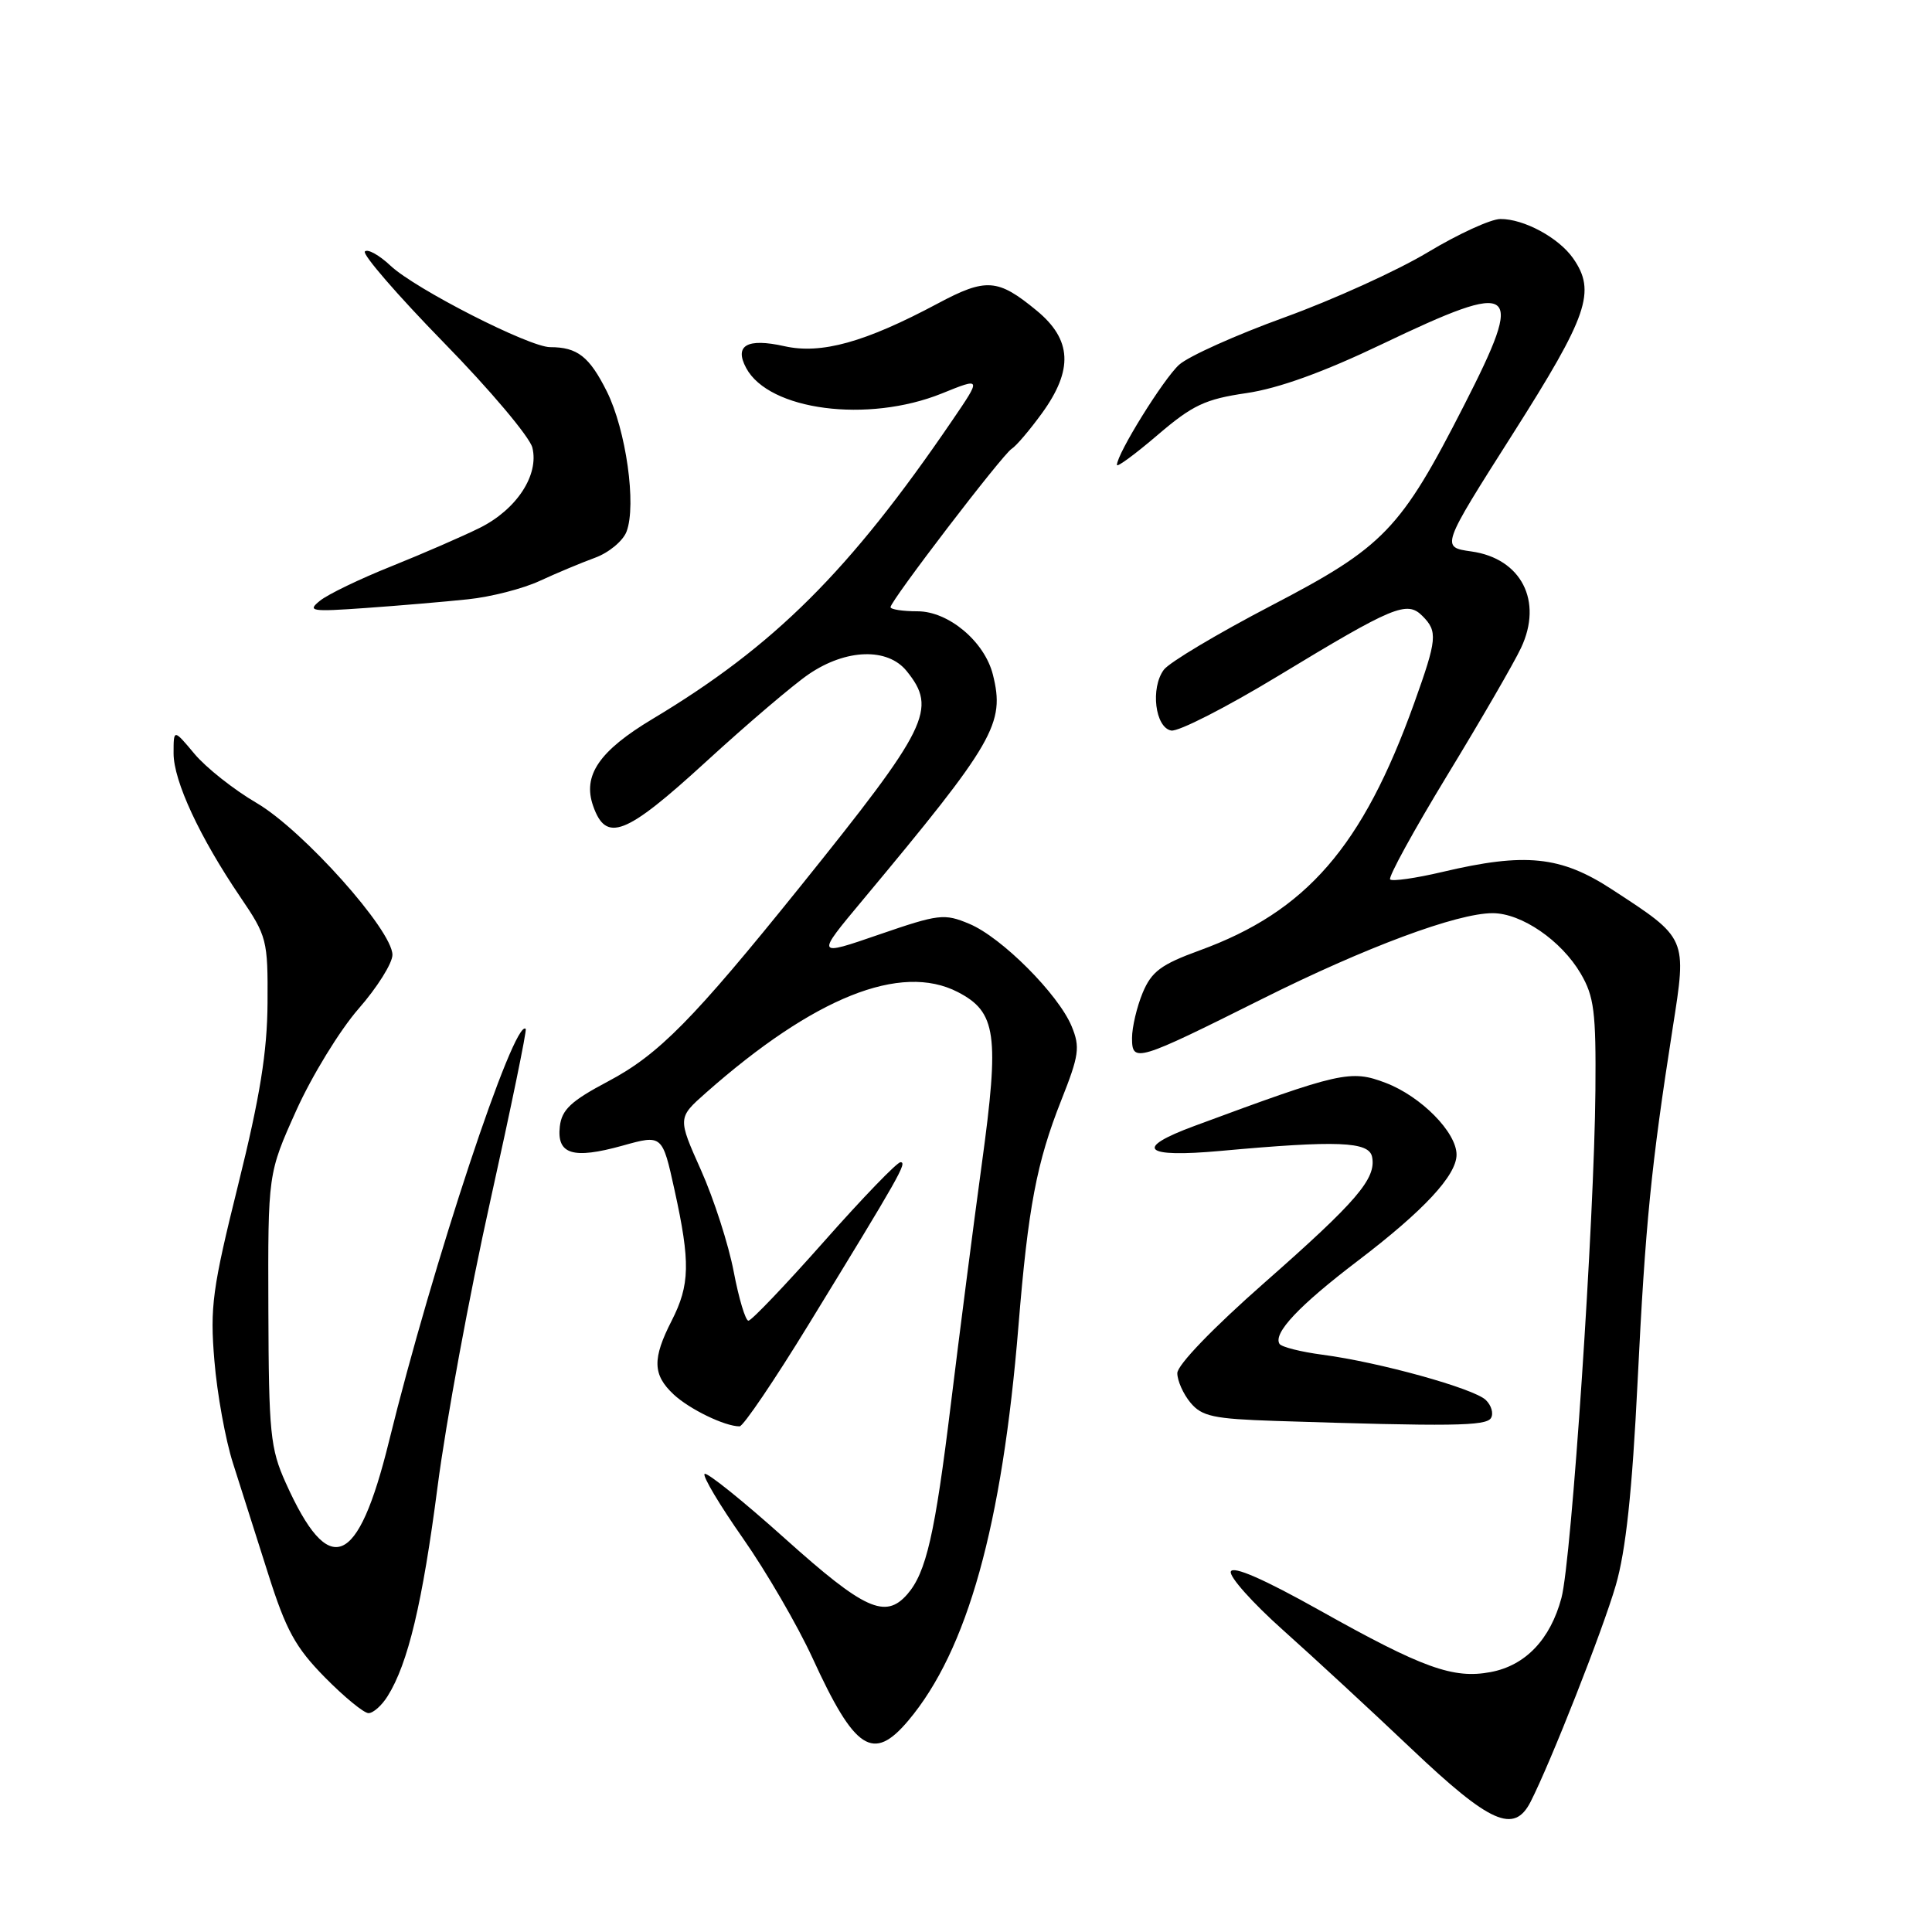 <?xml version="1.0" encoding="UTF-8" standalone="no"?>
<!DOCTYPE svg PUBLIC "-//W3C//DTD SVG 1.1//EN" "http://www.w3.org/Graphics/SVG/1.1/DTD/svg11.dtd" >
<svg xmlns="http://www.w3.org/2000/svg" xmlns:xlink="http://www.w3.org/1999/xlink" version="1.1" viewBox="0 0 256 256">
 <g >
 <path fill="currentColor"
d=" M 202.81 238.75 C 205.46 233.56 212.37 216.03 214.10 210.06 C 215.43 205.49 216.27 197.68 216.99 183.06 C 218.02 162.12 218.79 154.46 221.64 136.22 C 223.53 124.20 223.60 124.37 213.59 117.85 C 206.81 113.42 202.11 112.94 191.11 115.54 C 187.59 116.37 184.48 116.81 184.20 116.53 C 183.92 116.25 187.32 110.05 191.75 102.76 C 196.19 95.47 200.60 87.86 201.54 85.86 C 204.48 79.65 201.58 74.00 194.97 73.07 C 190.92 72.50 190.92 72.50 200.45 57.50 C 210.43 41.79 211.52 38.62 208.44 34.22 C 206.53 31.49 201.90 28.99 198.80 29.02 C 197.53 29.03 193.21 31.01 189.19 33.43 C 185.17 35.85 176.62 39.73 170.19 42.06 C 163.76 44.39 157.48 47.21 156.24 48.33 C 154.17 50.20 148.00 60.13 148.00 61.61 C 148.00 61.96 150.43 60.17 153.40 57.63 C 158.03 53.67 159.69 52.89 165.15 52.09 C 169.40 51.47 175.36 49.32 183.17 45.58 C 201.08 37.02 202.12 37.80 194.00 53.70 C 185.59 70.18 183.38 72.47 168.46 80.24 C 161.33 83.96 154.92 87.78 154.21 88.75 C 152.42 91.17 153.06 96.40 155.19 96.80 C 156.13 96.98 162.49 93.73 169.34 89.58 C 184.65 80.30 186.42 79.56 188.47 81.61 C 190.53 83.67 190.43 84.68 187.38 93.19 C 180.55 112.20 173.11 120.78 158.94 125.94 C 153.84 127.80 152.59 128.73 151.41 131.55 C 150.64 133.41 150.00 136.11 150.00 137.54 C 150.00 140.86 150.62 140.67 167.25 132.36 C 180.95 125.51 193.07 121.00 197.78 121.00 C 201.60 121.00 206.87 124.61 209.45 129.00 C 211.23 132.04 211.49 134.08 211.40 144.50 C 211.26 161.66 208.24 206.73 206.90 211.73 C 205.43 217.24 202.12 220.70 197.51 221.56 C 192.56 222.49 188.53 221.04 174.88 213.39 C 167.48 209.24 163.36 207.44 163.09 208.24 C 162.86 208.91 165.97 212.39 169.99 215.98 C 174.01 219.57 181.69 226.66 187.05 231.75 C 197.47 241.63 200.62 243.03 202.81 238.75 Z  M 120.37 227.97 C 128.18 218.68 132.79 202.18 134.95 175.70 C 136.23 159.98 137.36 154.03 140.62 145.80 C 142.99 139.82 143.14 138.76 142.00 135.99 C 140.23 131.73 132.71 124.19 128.43 122.41 C 125.12 121.02 124.40 121.11 116.49 123.83 C 108.08 126.73 108.08 126.73 114.29 119.29 C 131.82 98.27 133.19 95.88 131.56 89.38 C 130.46 85.01 125.69 81.00 121.58 81.00 C 119.61 81.00 118.00 80.75 118.00 80.45 C 118.00 79.61 132.83 60.23 134.05 59.47 C 134.65 59.10 136.45 56.98 138.07 54.75 C 142.24 48.99 142.03 45.00 137.37 41.16 C 132.22 36.91 130.67 36.79 124.25 40.22 C 114.62 45.36 108.82 46.97 103.93 45.87 C 99.00 44.77 97.26 45.76 98.87 48.76 C 101.88 54.39 114.99 56.09 124.79 52.14 C 130.07 50.00 130.07 50.00 126.15 55.75 C 112.56 75.68 102.60 85.60 86.44 95.28 C 79.39 99.51 77.18 102.75 78.59 106.78 C 80.31 111.71 82.86 110.72 93.53 100.95 C 99.01 95.93 105.16 90.69 107.20 89.31 C 112.12 85.97 117.61 85.80 120.13 88.91 C 124.22 93.97 123.07 96.30 106.00 117.52 C 91.83 135.12 87.27 139.75 80.57 143.29 C 75.66 145.89 74.44 147.03 74.18 149.26 C 73.76 152.97 75.91 153.63 82.47 151.81 C 87.76 150.33 87.76 150.33 89.38 157.69 C 91.49 167.28 91.42 170.25 89.00 175.00 C 86.42 180.05 86.48 182.16 89.25 184.76 C 91.36 186.73 96.04 189.00 98.00 189.00 C 98.48 189.00 102.62 182.90 107.19 175.43 C 119.24 155.76 120.24 154.00 119.32 154.00 C 118.86 154.00 114.30 158.72 109.19 164.50 C 104.07 170.28 99.57 175.00 99.17 175.00 C 98.78 175.00 97.90 172.07 97.22 168.50 C 96.54 164.92 94.59 158.87 92.89 155.06 C 89.79 148.12 89.79 148.12 93.53 144.81 C 107.86 132.15 119.35 127.55 126.91 131.45 C 132.03 134.10 132.45 137.04 130.10 154.19 C 128.95 162.61 127.11 176.93 126.00 186.00 C 123.88 203.34 122.73 208.37 120.22 211.25 C 117.32 214.57 114.53 213.30 104.04 203.89 C 98.46 198.88 93.65 195.02 93.36 195.30 C 93.07 195.59 95.36 199.43 98.45 203.84 C 101.53 208.24 105.67 215.37 107.65 219.67 C 113.28 231.96 115.69 233.53 120.37 227.97 Z  M 51.36 224.75 C 54.07 220.44 55.98 212.39 57.98 197.00 C 59.08 188.47 62.23 171.41 64.98 159.07 C 67.72 146.73 69.83 136.50 69.66 136.33 C 68.15 134.82 57.31 167.52 51.54 191.00 C 47.41 207.79 43.61 209.30 37.85 196.46 C 35.82 191.94 35.61 189.89 35.56 173.50 C 35.50 155.50 35.50 155.50 39.25 147.16 C 41.31 142.58 45.03 136.51 47.50 133.68 C 49.98 130.85 52.00 127.63 52.00 126.52 C 51.99 123.25 40.15 110.01 34.02 106.41 C 31.00 104.65 27.29 101.71 25.77 99.89 C 23.00 96.58 23.00 96.58 23.00 99.82 C 23.00 103.49 26.46 110.93 31.85 118.87 C 35.37 124.05 35.50 124.55 35.45 132.87 C 35.41 139.38 34.46 145.29 31.57 156.94 C 28.13 170.79 27.81 173.18 28.41 180.32 C 28.77 184.69 29.88 190.80 30.87 193.88 C 31.86 196.97 33.95 203.55 35.52 208.50 C 37.90 216.02 39.14 218.28 43.04 222.25 C 45.61 224.86 48.22 227.00 48.83 227.00 C 49.45 227.00 50.59 225.99 51.36 224.75 Z  M 197.56 187.90 C 197.93 187.30 197.62 186.22 196.87 185.50 C 195.26 183.97 182.77 180.50 175.25 179.51 C 172.36 179.13 169.80 178.48 169.54 178.07 C 168.67 176.66 172.13 172.99 179.91 167.07 C 188.66 160.41 193.00 155.74 193.00 153.00 C 193.00 150.04 188.30 145.28 183.62 143.49 C 178.97 141.72 177.64 142.02 158.25 149.20 C 150.17 152.19 151.49 153.43 161.75 152.50 C 177.22 151.09 181.41 151.25 181.81 153.30 C 182.38 156.17 179.81 159.17 167.54 169.97 C 160.72 175.97 156.00 180.87 156.00 181.95 C 156.00 182.95 156.79 184.72 157.75 185.87 C 159.26 187.68 160.80 188.01 169.00 188.28 C 192.32 189.03 196.90 188.97 197.56 187.90 Z  M 62.00 79.41 C 65.03 79.10 69.30 78.00 71.50 76.98 C 73.70 75.96 77.00 74.58 78.83 73.91 C 80.67 73.24 82.55 71.68 83.02 70.44 C 84.36 66.93 82.95 56.97 80.41 51.87 C 78.09 47.24 76.51 46.00 72.90 46.00 C 70.14 46.00 55.03 38.29 51.76 35.22 C 50.25 33.80 48.72 32.95 48.35 33.32 C 47.98 33.69 52.67 39.11 58.78 45.37 C 64.90 51.62 70.19 57.90 70.54 59.31 C 71.45 62.94 68.46 67.51 63.56 69.95 C 61.32 71.06 56.08 73.34 51.90 75.02 C 47.72 76.69 43.44 78.75 42.40 79.60 C 40.67 80.99 41.20 81.08 48.50 80.56 C 52.90 80.25 58.98 79.73 62.00 79.41 Z "/>
</g>
</svg>